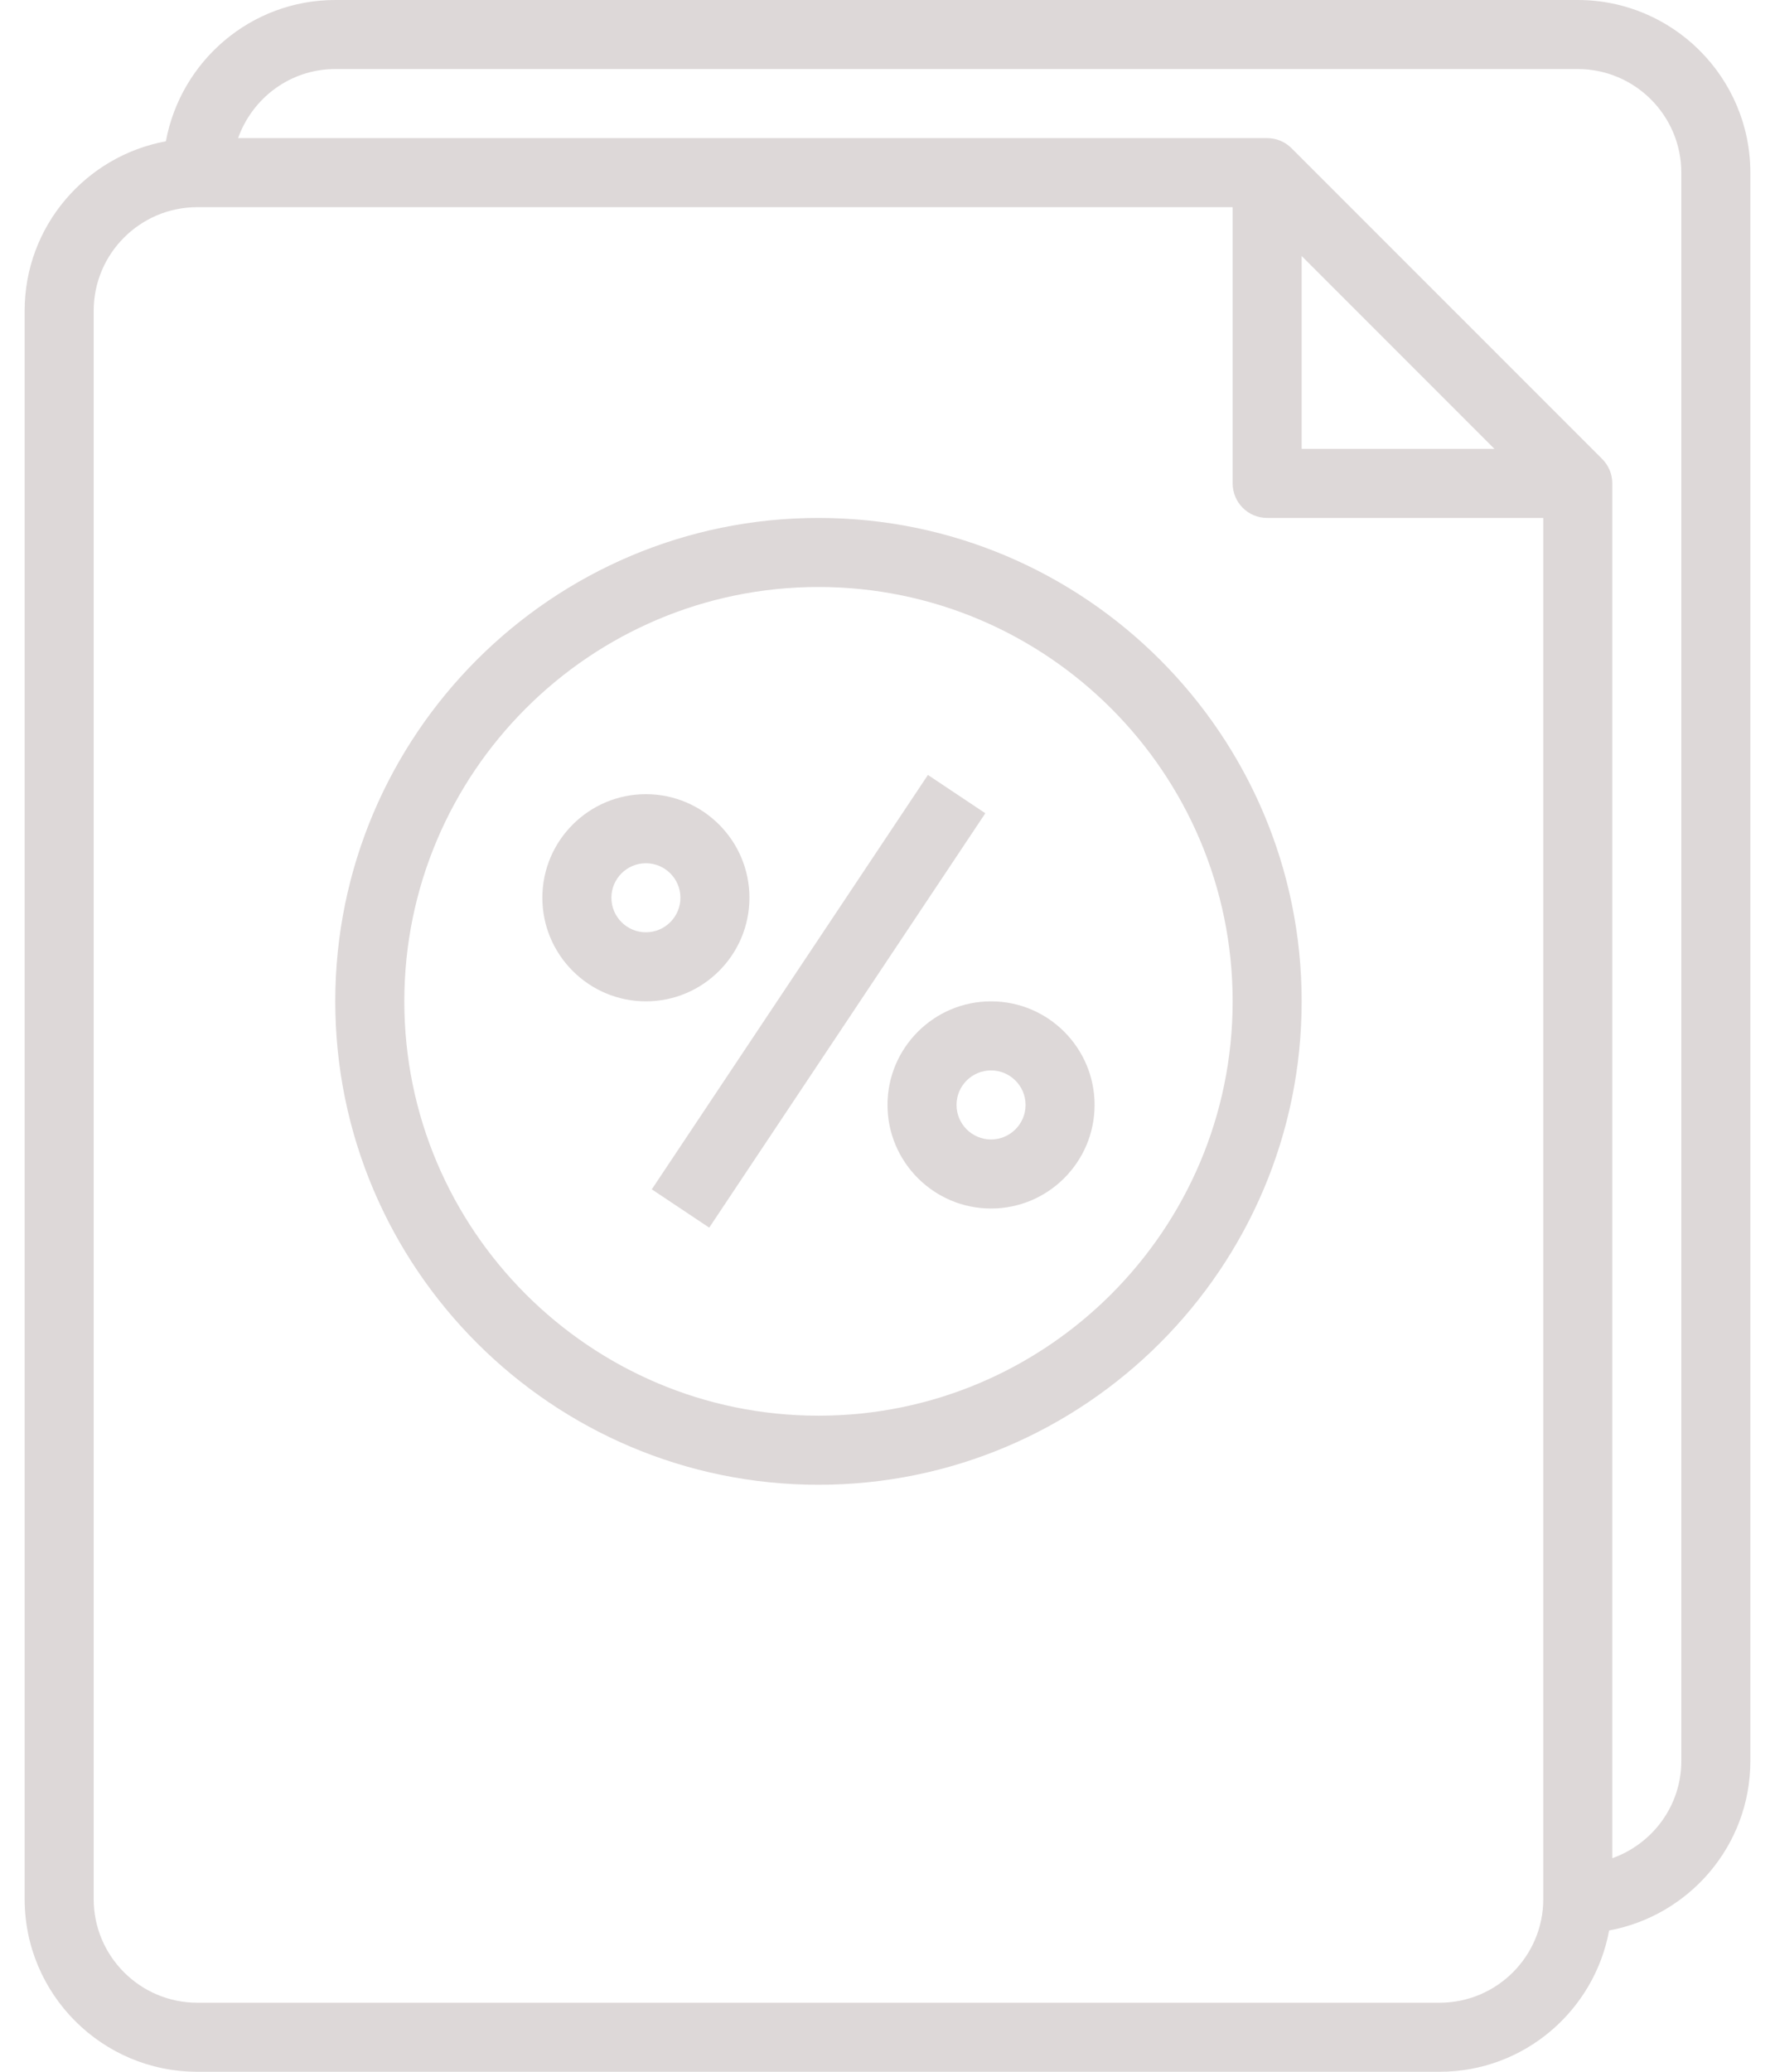 <svg width="60" height="70" viewBox="0 0 60 70" fill="none" xmlns="http://www.w3.org/2000/svg">
<path d="M53.333 0H11.333C8.48 0 6.108 2.063 5.607 4.774C2.896 5.274 0.833 7.646 0.833 10.5V64.167C0.833 67.383 3.45 70 6.667 70H48.667C51.52 70 53.892 67.937 54.393 65.226C57.104 64.725 59.167 62.354 59.167 59.5V5.833C59.167 2.617 56.55 0 53.333 0ZM52.167 64.167C52.167 66.096 50.596 67.667 48.667 67.667H6.667C4.737 67.667 3.167 66.096 3.167 64.167V10.5C3.167 8.57 4.737 7 6.667 7H41.667V16.333C41.667 16.979 42.189 17.5 42.833 17.5H52.167V64.167ZM44 15.167V8.65L50.517 15.167H44ZM56.833 59.5C56.833 61.019 55.855 62.302 54.5 62.785V16.333C54.5 16.01 54.369 15.719 54.157 15.507L43.659 5.01C43.448 4.797 43.157 4.667 42.833 4.667H8.048C8.531 3.312 9.814 2.333 11.333 2.333H53.333C55.263 2.333 56.833 3.904 56.833 5.833V59.5Z" fill="#DDD8D8"/>
<path d="M27.667 17.5C18.66 17.5 11.333 24.827 11.333 33.833C11.333 42.84 18.66 50.167 27.667 50.167C36.673 50.167 44 42.84 44 33.833C44 24.827 36.673 17.5 27.667 17.5ZM27.667 47.833C19.947 47.833 13.667 41.553 13.667 33.833C13.667 26.113 19.947 19.833 27.667 19.833C35.386 19.833 41.667 26.113 41.667 33.833C41.667 41.553 35.386 47.833 27.667 47.833Z" fill="#DDD8D8"/>
<path d="M31.366 26.184L22.032 40.185L23.974 41.479L33.307 27.478L31.366 26.184Z" fill="#DDD8D8"/>
<path d="M33.5 33.833C31.57 33.833 30 35.404 30 37.333C30 39.263 31.57 40.833 33.5 40.833C35.43 40.833 37 39.263 37 37.333C37 35.404 35.43 33.833 33.5 33.833ZM33.5 38.5C32.857 38.5 32.333 37.977 32.333 37.333C32.333 36.689 32.857 36.167 33.5 36.167C34.143 36.167 34.667 36.689 34.667 37.333C34.667 37.977 34.143 38.5 33.5 38.5Z" fill="#DDD8D8"/>
<path d="M21.833 26.833C19.904 26.833 18.333 28.404 18.333 30.333C18.333 32.263 19.904 33.833 21.833 33.833C23.763 33.833 25.333 32.263 25.333 30.333C25.333 28.404 23.763 26.833 21.833 26.833ZM21.833 31.5C21.191 31.5 20.667 30.977 20.667 30.333C20.667 29.689 21.191 29.167 21.833 29.167C22.476 29.167 23 29.689 23 30.333C23 30.977 22.476 31.5 21.833 31.5Z" fill="#DDD8D8"/>
</svg>
